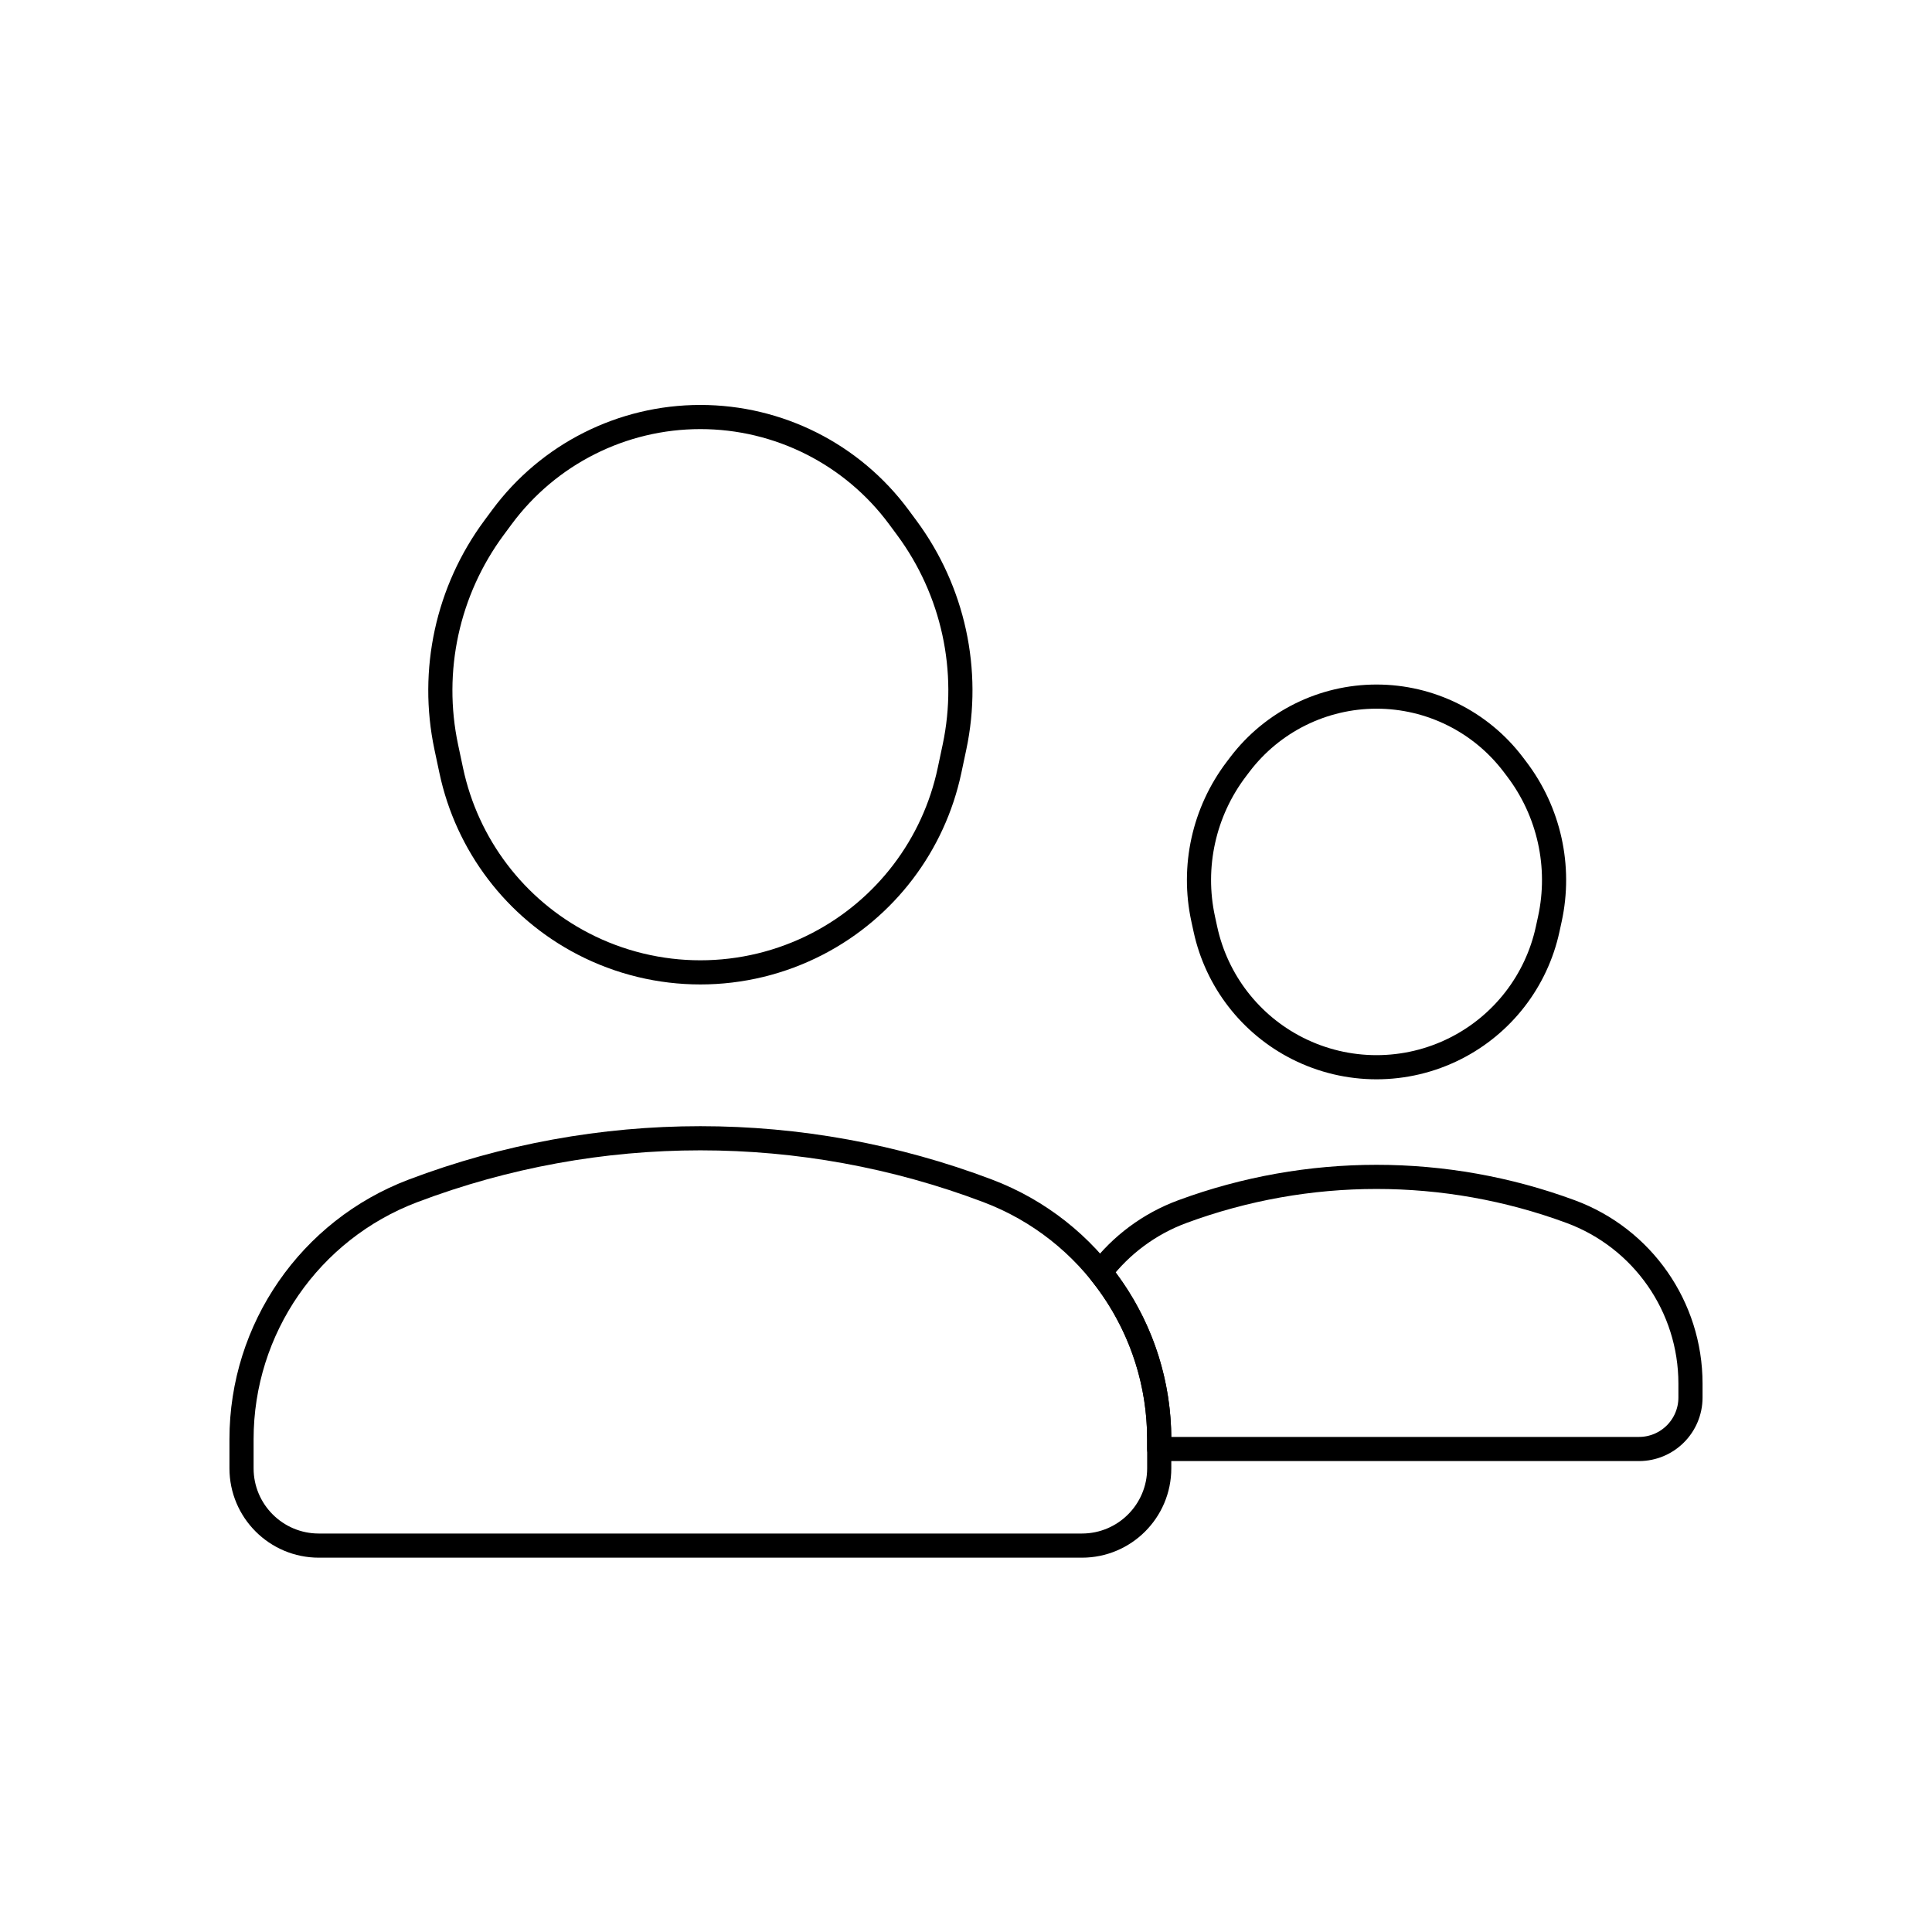<svg viewBox="0 0 80 80" fill="none">
  <path d="M44.801 64H13.201C11.434 64 10.001 62.567 10.001 60.8V59.593C10.001 55.023 12.828 50.929 17.102 49.311C24.769 46.407 33.233 46.407 40.9 49.311C45.174 50.929 48.001 55.023 48.001 59.593V60.8C48.001 62.567 46.568 64 44.801 64Z" stroke="currentColor" stroke-linecap="round" stroke-linejoin="round" />
  <path d="M24.142 39.078C27.188 40.659 30.814 40.659 33.86 39.078C36.661 37.624 38.664 34.991 39.318 31.902L39.523 30.936C40.194 27.766 39.475 24.461 37.548 21.856L37.218 21.41C35.29 18.804 32.242 17.268 29.001 17.268C25.76 17.268 22.712 18.804 20.784 21.41L20.454 21.856C18.527 24.461 17.808 27.766 18.479 30.936L18.684 31.902C19.338 34.991 21.341 37.624 24.142 39.078Z" stroke="currentColor" stroke-linecap="round" stroke-linejoin="round" />
  <path d="M67.866 60H48V59.593C48 57.02 47.104 54.598 45.558 52.683C46.413 51.563 47.581 50.678 48.965 50.168C54.15 48.254 59.848 48.254 65.033 50.168C68.017 51.269 69.999 54.112 69.999 57.293V57.867C69.999 59.045 69.044 60 67.866 60Z" stroke="currentColor" stroke-linecap="round" stroke-linejoin="round" />
  <path d="M64.084 38.481C63.62 40.614 62.22 42.426 60.271 43.411C58.214 44.452 55.784 44.452 53.726 43.411C51.778 42.426 50.377 40.614 49.914 38.481L49.821 38.054C49.349 35.884 49.851 33.616 51.194 31.847L51.342 31.652C52.685 29.884 54.778 28.845 56.999 28.845C59.22 28.845 61.313 29.884 62.656 31.652L62.804 31.847C64.147 33.616 64.649 35.884 64.177 38.054L64.084 38.481Z" stroke="currentColor" stroke-linecap="round" stroke-linejoin="round" />
</svg>